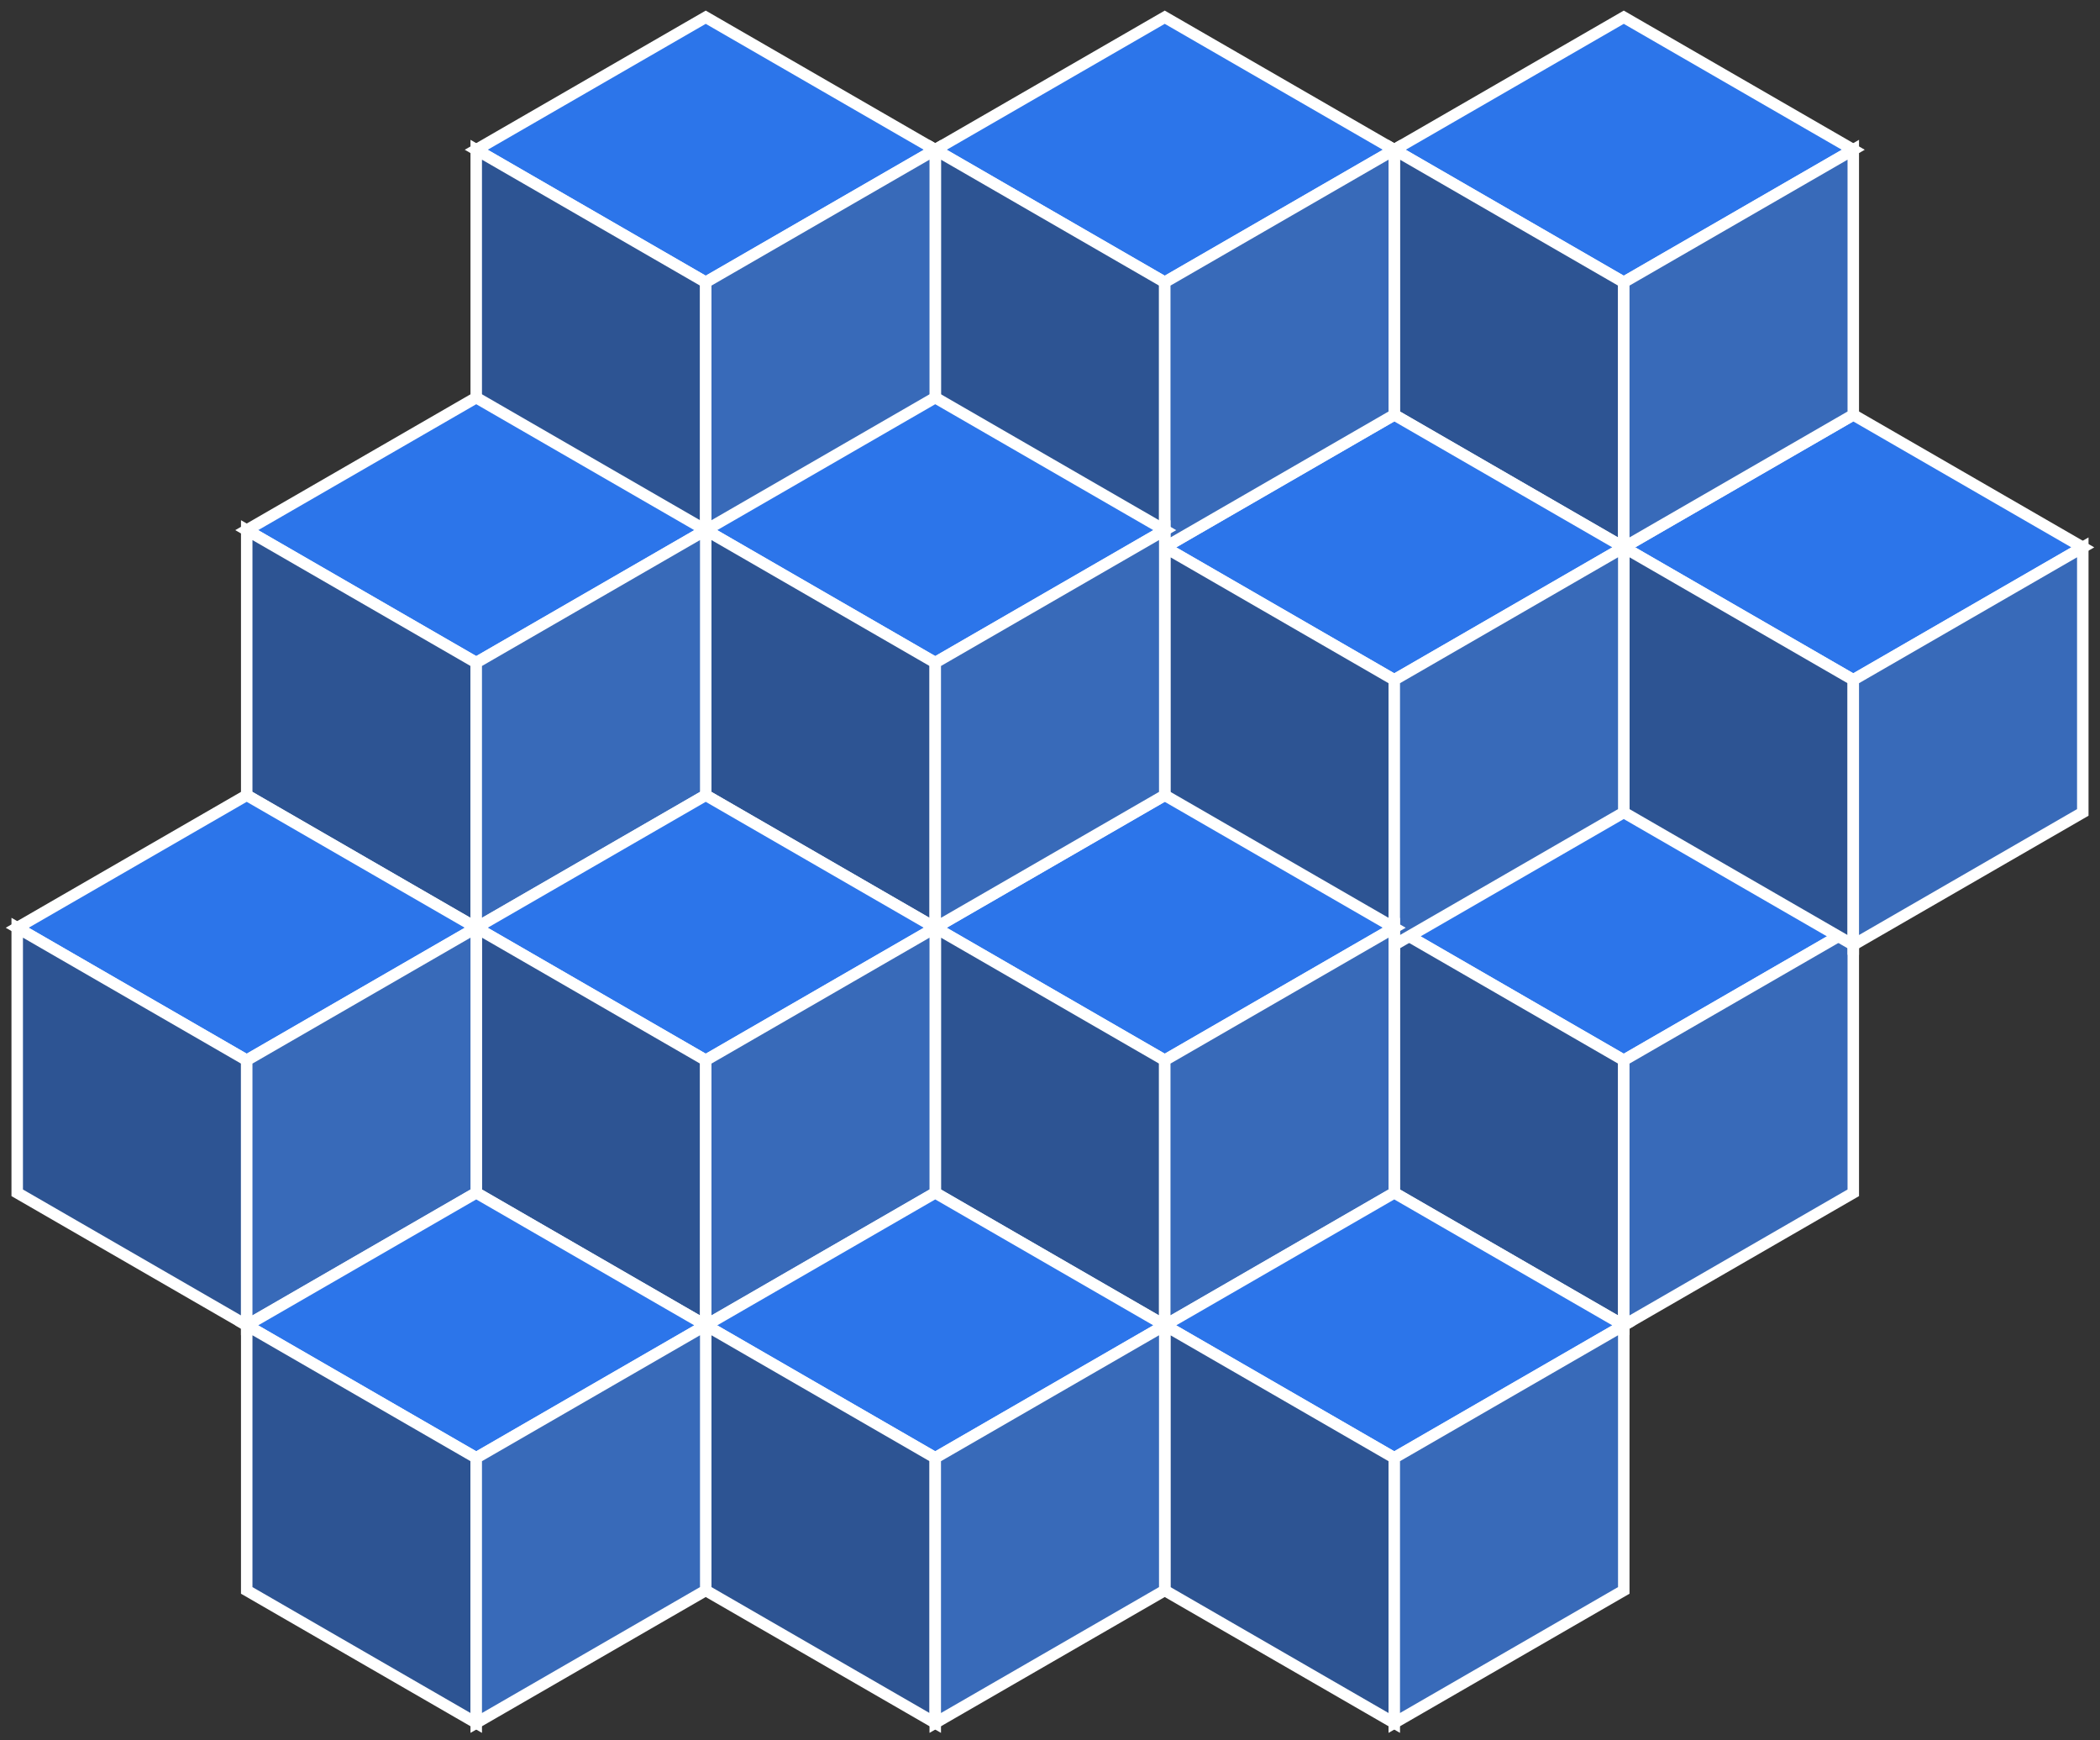 <?xml version="1.0" standalone="no"?><!-- Generator: Gravit.io --><svg xmlns="http://www.w3.org/2000/svg" xmlns:xlink="http://www.w3.org/1999/xlink" style="isolation:isolate" viewBox="0 0 183 151.611" width="183" height="151.611"><rect x="0" y="0" width="183" height="151.611" fill="#333333" stroke="none"/><defs><clipPath id="_clipPath_xAcmcAurly1G9WBWh7hIHxOE69PkL5tD"><rect width="183" height="151.611"/></clipPath></defs><g clip-path="url(#_clipPath_xAcmcAurly1G9WBWh7hIHxOE69PkL5tD)"><g id="Group"><path d=" M 161.5 80.829 L 141.5 69.282 L 121.5 80.829 L 141.5 92.376 L 161.5 80.829 Z " fill="rgb(44,117,234)" vector-effect="non-scaling-stroke" stroke-width="1" stroke="rgb(255,255,255)" stroke-opacity="100" stroke-linejoin="miter" stroke-linecap="square" stroke-miterlimit="3"/><path d=" M 141.5 115.47 L 121.5 103.923 L 121.5 80.829 L 141.5 92.376 L 141.5 115.47 Z " fill="rgb(45,84,147)" vector-effect="non-scaling-stroke" stroke-width="1" stroke="rgb(255,255,255)" stroke-opacity="100" stroke-linejoin="miter" stroke-linecap="square" stroke-miterlimit="3"/><path d=" M 161.5 103.923 L 141.5 115.47 L 141.5 92.376 L 161.5 80.829 L 161.5 103.923 Z " fill="rgb(56,106,185)" vector-effect="non-scaling-stroke" stroke-width="1" stroke="rgb(255,255,255)" stroke-opacity="100" stroke-linejoin="miter" stroke-linecap="square" stroke-miterlimit="3"/></g><g id="Group"><path d=" M 181.5 47.688 L 161.5 36.141 L 141.5 47.688 L 161.5 59.235 L 181.5 47.688 Z " fill="rgb(44,117,234)" vector-effect="non-scaling-stroke" stroke-width="1" stroke="rgb(255,255,255)" stroke-opacity="100" stroke-linejoin="miter" stroke-linecap="square" stroke-miterlimit="3"/><path d=" M 161.5 82.329 L 141.5 70.782 L 141.5 47.688 L 161.5 59.235 L 161.5 82.329 Z " fill="rgb(45,84,147)" vector-effect="non-scaling-stroke" stroke-width="1" stroke="rgb(255,255,255)" stroke-opacity="100" stroke-linejoin="miter" stroke-linecap="square" stroke-miterlimit="3"/><path d=" M 181.5 70.782 L 161.5 82.329 L 161.5 59.235 L 181.5 47.688 L 181.5 70.782 Z " fill="rgb(56,106,185)" vector-effect="non-scaling-stroke" stroke-width="1" stroke="rgb(255,255,255)" stroke-opacity="100" stroke-linejoin="miter" stroke-linecap="square" stroke-miterlimit="3"/></g><g id="Group"><path d=" M 161.5 13.047 L 141.5 1.5 L 121.5 13.047 L 141.5 24.594 L 161.5 13.047 Z " fill="rgb(44,117,234)" vector-effect="non-scaling-stroke" stroke-width="1" stroke="rgb(255,255,255)" stroke-opacity="100" stroke-linejoin="miter" stroke-linecap="square" stroke-miterlimit="3"/><path d=" M 141.5 47.688 L 121.5 36.141 L 121.5 13.047 L 141.5 24.594 L 141.5 47.688 Z " fill="rgb(45,84,147)" vector-effect="non-scaling-stroke" stroke-width="1" stroke="rgb(255,255,255)" stroke-opacity="100" stroke-linejoin="miter" stroke-linecap="square" stroke-miterlimit="3"/><path d=" M 161.5 36.141 L 141.5 47.688 L 141.5 24.594 L 161.5 13.047 L 161.5 36.141 Z " fill="rgb(56,106,185)" vector-effect="non-scaling-stroke" stroke-width="1" stroke="rgb(255,255,255)" stroke-opacity="100" stroke-linejoin="miter" stroke-linecap="square" stroke-miterlimit="3"/></g><g id="Group"><path d=" M 141.5 47.688 L 121.5 36.141 L 101.5 47.688 L 121.5 59.235 L 141.5 47.688 Z " fill="rgb(44,117,234)" vector-effect="non-scaling-stroke" stroke-width="1" stroke="rgb(255,255,255)" stroke-opacity="100" stroke-linejoin="miter" stroke-linecap="square" stroke-miterlimit="3"/><path d=" M 121.5 82.329 L 101.5 70.782 L 101.5 47.688 L 121.5 59.235 L 121.5 82.329 Z " fill="rgb(45,84,147)" vector-effect="non-scaling-stroke" stroke-width="1" stroke="rgb(255,255,255)" stroke-opacity="100" stroke-linejoin="miter" stroke-linecap="square" stroke-miterlimit="3"/><path d=" M 141.5 70.782 L 121.5 82.329 L 121.5 59.235 L 141.5 47.688 L 141.5 70.782 Z " fill="rgb(56,106,185)" vector-effect="non-scaling-stroke" stroke-width="1" stroke="rgb(255,255,255)" stroke-opacity="100" stroke-linejoin="miter" stroke-linecap="square" stroke-miterlimit="3"/></g><g id="Group"><path d=" M 121.5 13.047 L 101.5 1.5 L 81.5 13.047 L 101.5 24.594 L 121.5 13.047 Z " fill="rgb(44,117,234)" vector-effect="non-scaling-stroke" stroke-width="1" stroke="rgb(255,255,255)" stroke-opacity="100" stroke-linejoin="miter" stroke-linecap="square" stroke-miterlimit="3"/><path d=" M 101.5 47.688 L 81.5 36.141 L 81.5 13.047 L 101.5 24.594 L 101.5 47.688 Z " fill="rgb(45,84,147)" vector-effect="non-scaling-stroke" stroke-width="1" stroke="rgb(255,255,255)" stroke-opacity="100" stroke-linejoin="miter" stroke-linecap="square" stroke-miterlimit="3"/><path d=" M 121.5 36.141 L 101.5 47.688 L 101.5 24.594 L 121.5 13.047 L 121.5 36.141 Z " fill="rgb(56,106,185)" vector-effect="non-scaling-stroke" stroke-width="1" stroke="rgb(255,255,255)" stroke-opacity="100" stroke-linejoin="miter" stroke-linecap="square" stroke-miterlimit="3"/></g><g id="Group"><path d=" M 81.5 13.047 L 61.5 1.5 L 41.5 13.047 L 61.5 24.594 L 81.5 13.047 Z " fill="rgb(44,117,234)" vector-effect="non-scaling-stroke" stroke-width="1" stroke="rgb(255,255,255)" stroke-opacity="100" stroke-linejoin="miter" stroke-linecap="square" stroke-miterlimit="3"/><path d=" M 61.5 47.688 L 41.5 36.141 L 41.5 13.047 L 61.5 24.594 L 61.5 47.688 Z " fill="rgb(45,84,147)" vector-effect="non-scaling-stroke" stroke-width="1" stroke="rgb(255,255,255)" stroke-opacity="100" stroke-linejoin="miter" stroke-linecap="square" stroke-miterlimit="3"/><path d=" M 81.5 36.141 L 61.5 47.688 L 61.5 24.594 L 81.5 13.047 L 81.5 36.141 Z " fill="rgb(56,106,185)" vector-effect="non-scaling-stroke" stroke-width="1" stroke="rgb(255,255,255)" stroke-opacity="100" stroke-linejoin="miter" stroke-linecap="square" stroke-miterlimit="3"/></g><g id="Group"><path d=" M 121.5 80.829 L 101.5 69.282 L 81.5 80.829 L 101.5 92.376 L 121.5 80.829 Z " fill="rgb(44,117,234)" vector-effect="non-scaling-stroke" stroke-width="1" stroke="rgb(255,255,255)" stroke-opacity="100" stroke-linejoin="miter" stroke-linecap="square" stroke-miterlimit="3"/><path d=" M 101.5 115.47 L 81.5 103.923 L 81.5 80.829 L 101.5 92.376 L 101.5 115.47 Z " fill="rgb(45,84,147)" vector-effect="non-scaling-stroke" stroke-width="1" stroke="rgb(255,255,255)" stroke-opacity="100" stroke-linejoin="miter" stroke-linecap="square" stroke-miterlimit="3"/><path d=" M 121.5 103.923 L 101.5 115.47 L 101.5 92.376 L 121.5 80.829 L 121.5 103.923 Z " fill="rgb(56,106,185)" vector-effect="non-scaling-stroke" stroke-width="1" stroke="rgb(255,255,255)" stroke-opacity="100" stroke-linejoin="miter" stroke-linecap="square" stroke-miterlimit="3"/></g><g id="Group"><path d=" M 101.5 46.188 L 81.5 34.641 L 61.5 46.188 L 81.5 57.735 L 101.5 46.188 Z " fill="rgb(44,117,234)" vector-effect="non-scaling-stroke" stroke-width="1" stroke="rgb(255,255,255)" stroke-opacity="100" stroke-linejoin="miter" stroke-linecap="square" stroke-miterlimit="3"/><path d=" M 81.5 80.829 L 61.5 69.282 L 61.5 46.188 L 81.5 57.735 L 81.5 80.829 Z " fill="rgb(45,84,147)" vector-effect="non-scaling-stroke" stroke-width="1" stroke="rgb(255,255,255)" stroke-opacity="100" stroke-linejoin="miter" stroke-linecap="square" stroke-miterlimit="3"/><path d=" M 101.5 69.282 L 81.5 80.829 L 81.5 57.735 L 101.5 46.188 L 101.5 69.282 Z " fill="rgb(56,106,185)" vector-effect="non-scaling-stroke" stroke-width="1" stroke="rgb(255,255,255)" stroke-opacity="100" stroke-linejoin="miter" stroke-linecap="square" stroke-miterlimit="3"/></g><g id="Group"><path d=" M 141.5 115.47 L 121.5 103.923 L 101.5 115.47 L 121.5 127.017 L 141.5 115.47 Z " fill="rgb(44,117,234)" vector-effect="non-scaling-stroke" stroke-width="1" stroke="rgb(255,255,255)" stroke-opacity="100" stroke-linejoin="miter" stroke-linecap="square" stroke-miterlimit="3"/><path d=" M 121.5 150.111 L 101.5 138.564 L 101.5 115.47 L 121.5 127.017 L 121.5 150.111 Z " fill="rgb(45,84,147)" vector-effect="non-scaling-stroke" stroke-width="1" stroke="rgb(255,255,255)" stroke-opacity="100" stroke-linejoin="miter" stroke-linecap="square" stroke-miterlimit="3"/><path d=" M 141.5 138.564 L 121.5 150.111 L 121.5 127.017 L 141.5 115.47 L 141.5 138.564 Z " fill="rgb(56,106,185)" vector-effect="non-scaling-stroke" stroke-width="1" stroke="rgb(255,255,255)" stroke-opacity="100" stroke-linejoin="miter" stroke-linecap="square" stroke-miterlimit="3"/></g><g id="Group"><path d=" M 61.5 46.188 L 41.5 34.641 L 21.5 46.188 L 41.5 57.735 L 61.5 46.188 Z " fill="rgb(44,117,234)" vector-effect="non-scaling-stroke" stroke-width="1" stroke="rgb(255,255,255)" stroke-opacity="100" stroke-linejoin="miter" stroke-linecap="square" stroke-miterlimit="3"/><path d=" M 41.5 80.829 L 21.5 69.282 L 21.5 46.188 L 41.5 57.735 L 41.5 80.829 Z " fill="rgb(45,84,147)" vector-effect="non-scaling-stroke" stroke-width="1" stroke="rgb(255,255,255)" stroke-opacity="100" stroke-linejoin="miter" stroke-linecap="square" stroke-miterlimit="3"/><path d=" M 61.5 69.282 L 41.5 80.829 L 41.5 57.735 L 61.5 46.188 L 61.5 69.282 Z " fill="rgb(56,106,185)" vector-effect="non-scaling-stroke" stroke-width="1" stroke="rgb(255,255,255)" stroke-opacity="100" stroke-linejoin="miter" stroke-linecap="square" stroke-miterlimit="3"/></g><g id="Group"><path d=" M 81.5 80.829 L 61.5 69.282 L 41.5 80.829 L 61.5 92.376 L 81.5 80.829 Z " fill="rgb(44,117,234)" vector-effect="non-scaling-stroke" stroke-width="1" stroke="rgb(255,255,255)" stroke-opacity="100" stroke-linejoin="miter" stroke-linecap="square" stroke-miterlimit="3"/><path d=" M 61.5 115.47 L 41.5 103.923 L 41.5 80.829 L 61.5 92.376 L 61.5 115.47 Z " fill="rgb(45,84,147)" vector-effect="non-scaling-stroke" stroke-width="1" stroke="rgb(255,255,255)" stroke-opacity="100" stroke-linejoin="miter" stroke-linecap="square" stroke-miterlimit="3"/><path d=" M 81.5 103.923 L 61.5 115.47 L 61.5 92.376 L 81.5 80.829 L 81.5 103.923 Z " fill="rgb(56,106,185)" vector-effect="non-scaling-stroke" stroke-width="1" stroke="rgb(255,255,255)" stroke-opacity="100" stroke-linejoin="miter" stroke-linecap="square" stroke-miterlimit="3"/></g><g id="Group"><path d=" M 101.5 115.47 L 81.5 103.923 L 61.5 115.47 L 81.5 127.017 L 101.5 115.47 Z " fill="rgb(44,117,234)" vector-effect="non-scaling-stroke" stroke-width="1" stroke="rgb(255,255,255)" stroke-opacity="100" stroke-linejoin="miter" stroke-linecap="square" stroke-miterlimit="3"/><path d=" M 81.5 150.111 L 61.5 138.564 L 61.5 115.47 L 81.5 127.017 L 81.5 150.111 Z " fill="rgb(45,84,147)" vector-effect="non-scaling-stroke" stroke-width="1" stroke="rgb(255,255,255)" stroke-opacity="100" stroke-linejoin="miter" stroke-linecap="square" stroke-miterlimit="3"/><path d=" M 101.5 138.564 L 81.5 150.111 L 81.5 127.017 L 101.5 115.47 L 101.5 138.564 Z " fill="rgb(56,106,185)" vector-effect="non-scaling-stroke" stroke-width="1" stroke="rgb(255,255,255)" stroke-opacity="100" stroke-linejoin="miter" stroke-linecap="square" stroke-miterlimit="3"/></g><g id="Group"><path d=" M 41.5 80.829 L 21.5 69.282 L 1.5 80.829 L 21.5 92.376 L 41.5 80.829 Z " fill="rgb(44,117,234)" vector-effect="non-scaling-stroke" stroke-width="1" stroke="rgb(255,255,255)" stroke-opacity="100" stroke-linejoin="miter" stroke-linecap="square" stroke-miterlimit="3"/><path d=" M 21.5 115.47 L 1.5 103.923 L 1.5 80.829 L 21.5 92.376 L 21.5 115.47 Z " fill="rgb(45,84,147)" vector-effect="non-scaling-stroke" stroke-width="1" stroke="rgb(255,255,255)" stroke-opacity="100" stroke-linejoin="miter" stroke-linecap="square" stroke-miterlimit="3"/><path d=" M 41.5 103.923 L 21.5 115.47 L 21.5 92.376 L 41.5 80.829 L 41.5 103.923 Z " fill="rgb(56,106,185)" vector-effect="non-scaling-stroke" stroke-width="1" stroke="rgb(255,255,255)" stroke-opacity="100" stroke-linejoin="miter" stroke-linecap="square" stroke-miterlimit="3"/></g><g id="Group"><path d=" M 61.5 115.47 L 41.5 103.923 L 21.5 115.47 L 41.5 127.017 L 61.5 115.47 Z " fill="rgb(44,117,234)" vector-effect="non-scaling-stroke" stroke-width="1" stroke="rgb(255,255,255)" stroke-opacity="100" stroke-linejoin="miter" stroke-linecap="square" stroke-miterlimit="3"/><path d=" M 41.5 150.111 L 21.5 138.564 L 21.5 115.47 L 41.5 127.017 L 41.5 150.111 Z " fill="rgb(45,84,147)" vector-effect="non-scaling-stroke" stroke-width="1" stroke="rgb(255,255,255)" stroke-opacity="100" stroke-linejoin="miter" stroke-linecap="square" stroke-miterlimit="3"/><path d=" M 61.5 138.564 L 41.5 150.111 L 41.5 127.017 L 61.5 115.47 L 61.5 138.564 Z " fill="rgb(56,106,185)" vector-effect="non-scaling-stroke" stroke-width="1" stroke="rgb(255,255,255)" stroke-opacity="100" stroke-linejoin="miter" stroke-linecap="square" stroke-miterlimit="3"/></g></g></svg>